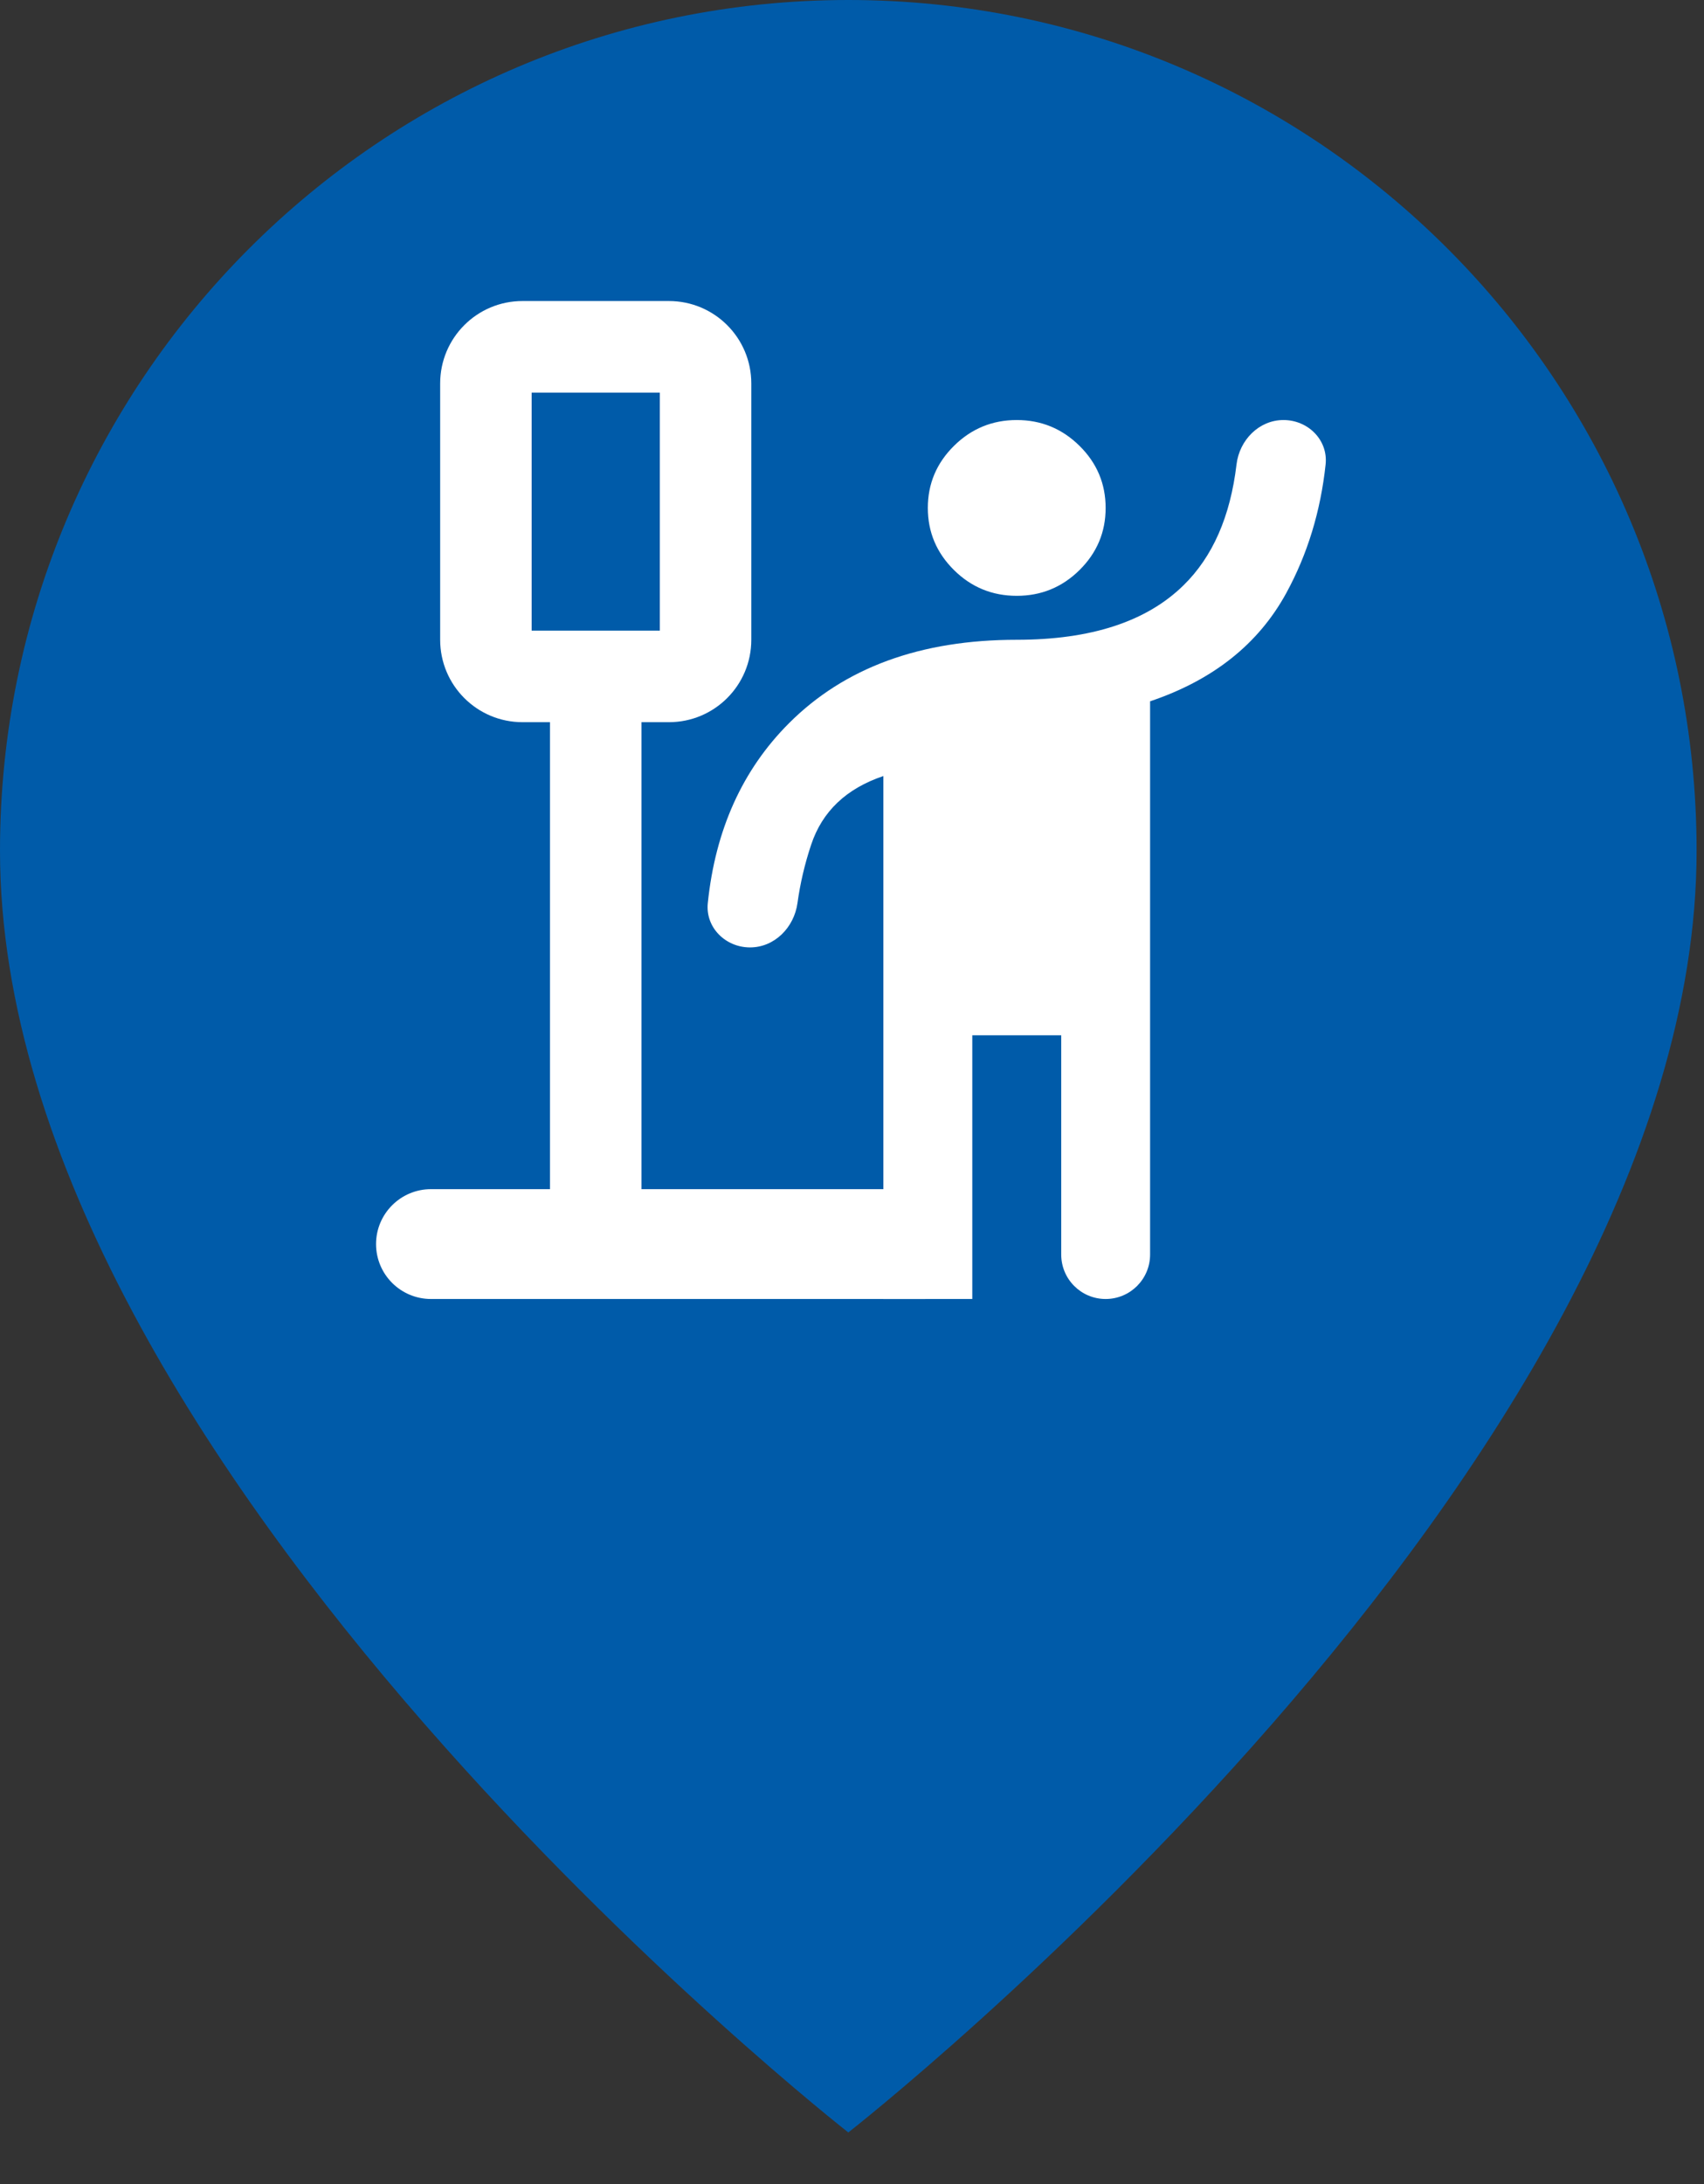 <svg width="32" height="41" viewBox="0 0 32 41" fill="none" xmlns="http://www.w3.org/2000/svg">
<rect x="0" y="0" width="32" height="41" fill="#333333" stroke="none"/>
<path fill-rule="evenodd" clip-rule="evenodd" d="M15.931 0C7.133 0 0 7.15 0 15.969C0 27.581 15.931 40.031 15.931 40.031C15.931 40.031 31.861 27.581 31.861 15.969C31.861 7.15 24.728 0 15.931 0Z" fill="#005BA9"/>
<path d="M16.589 24.385V14.568C15.894 14.802 15.441 15.231 15.233 15.857C15.113 16.216 15.027 16.582 14.976 16.953C14.913 17.41 14.546 17.785 14.085 17.785C13.624 17.785 13.244 17.41 13.292 16.952C13.434 15.577 13.942 14.452 14.815 13.578C15.859 12.533 17.285 12.01 19.094 12.01C20.485 12.01 21.529 11.67 22.224 10.989C22.773 10.453 23.105 9.696 23.221 8.718C23.276 8.261 23.642 7.885 24.103 7.885C24.564 7.885 24.943 8.26 24.894 8.719C24.8 9.598 24.554 10.403 24.155 11.134C23.633 12.089 22.781 12.767 21.598 13.165V23.55C21.598 24.012 21.224 24.385 20.763 24.385C20.302 24.385 19.929 24.012 19.929 23.55V19.435H18.259V24.385H16.589ZM19.094 11.185C18.635 11.185 18.241 11.024 17.915 10.701C17.588 10.377 17.424 9.989 17.424 9.535C17.424 9.082 17.588 8.693 17.915 8.37C18.241 8.047 18.635 7.885 19.094 7.885C19.553 7.885 19.946 8.047 20.273 8.37C20.6 8.693 20.763 9.082 20.763 9.535C20.763 9.989 20.6 10.377 20.273 10.701C19.946 11.024 19.553 11.185 19.094 11.185Z" fill="white"/>
<path fill-rule="evenodd" clip-rule="evenodd" d="M7.062 23.354C7.062 22.785 7.524 22.323 8.094 22.323H17.375V24.385H8.094C7.524 24.385 7.062 23.924 7.062 23.354Z" fill="white"/>
<path fill-rule="evenodd" clip-rule="evenodd" d="M14.109 7.198C14.109 6.343 13.417 5.651 12.562 5.651H9.812C8.958 5.651 8.266 6.343 8.266 7.198V12.01C8.266 12.865 8.958 13.557 9.812 13.557H12.562C13.417 13.557 14.109 12.865 14.109 12.01V7.198ZM12.391 7.37V11.838H9.984V7.37H12.391Z" fill="white"/>
<path fill-rule="evenodd" clip-rule="evenodd" d="M10.328 23.354V12.698H12.047V23.354H10.328Z" fill="white"/>
</svg>
